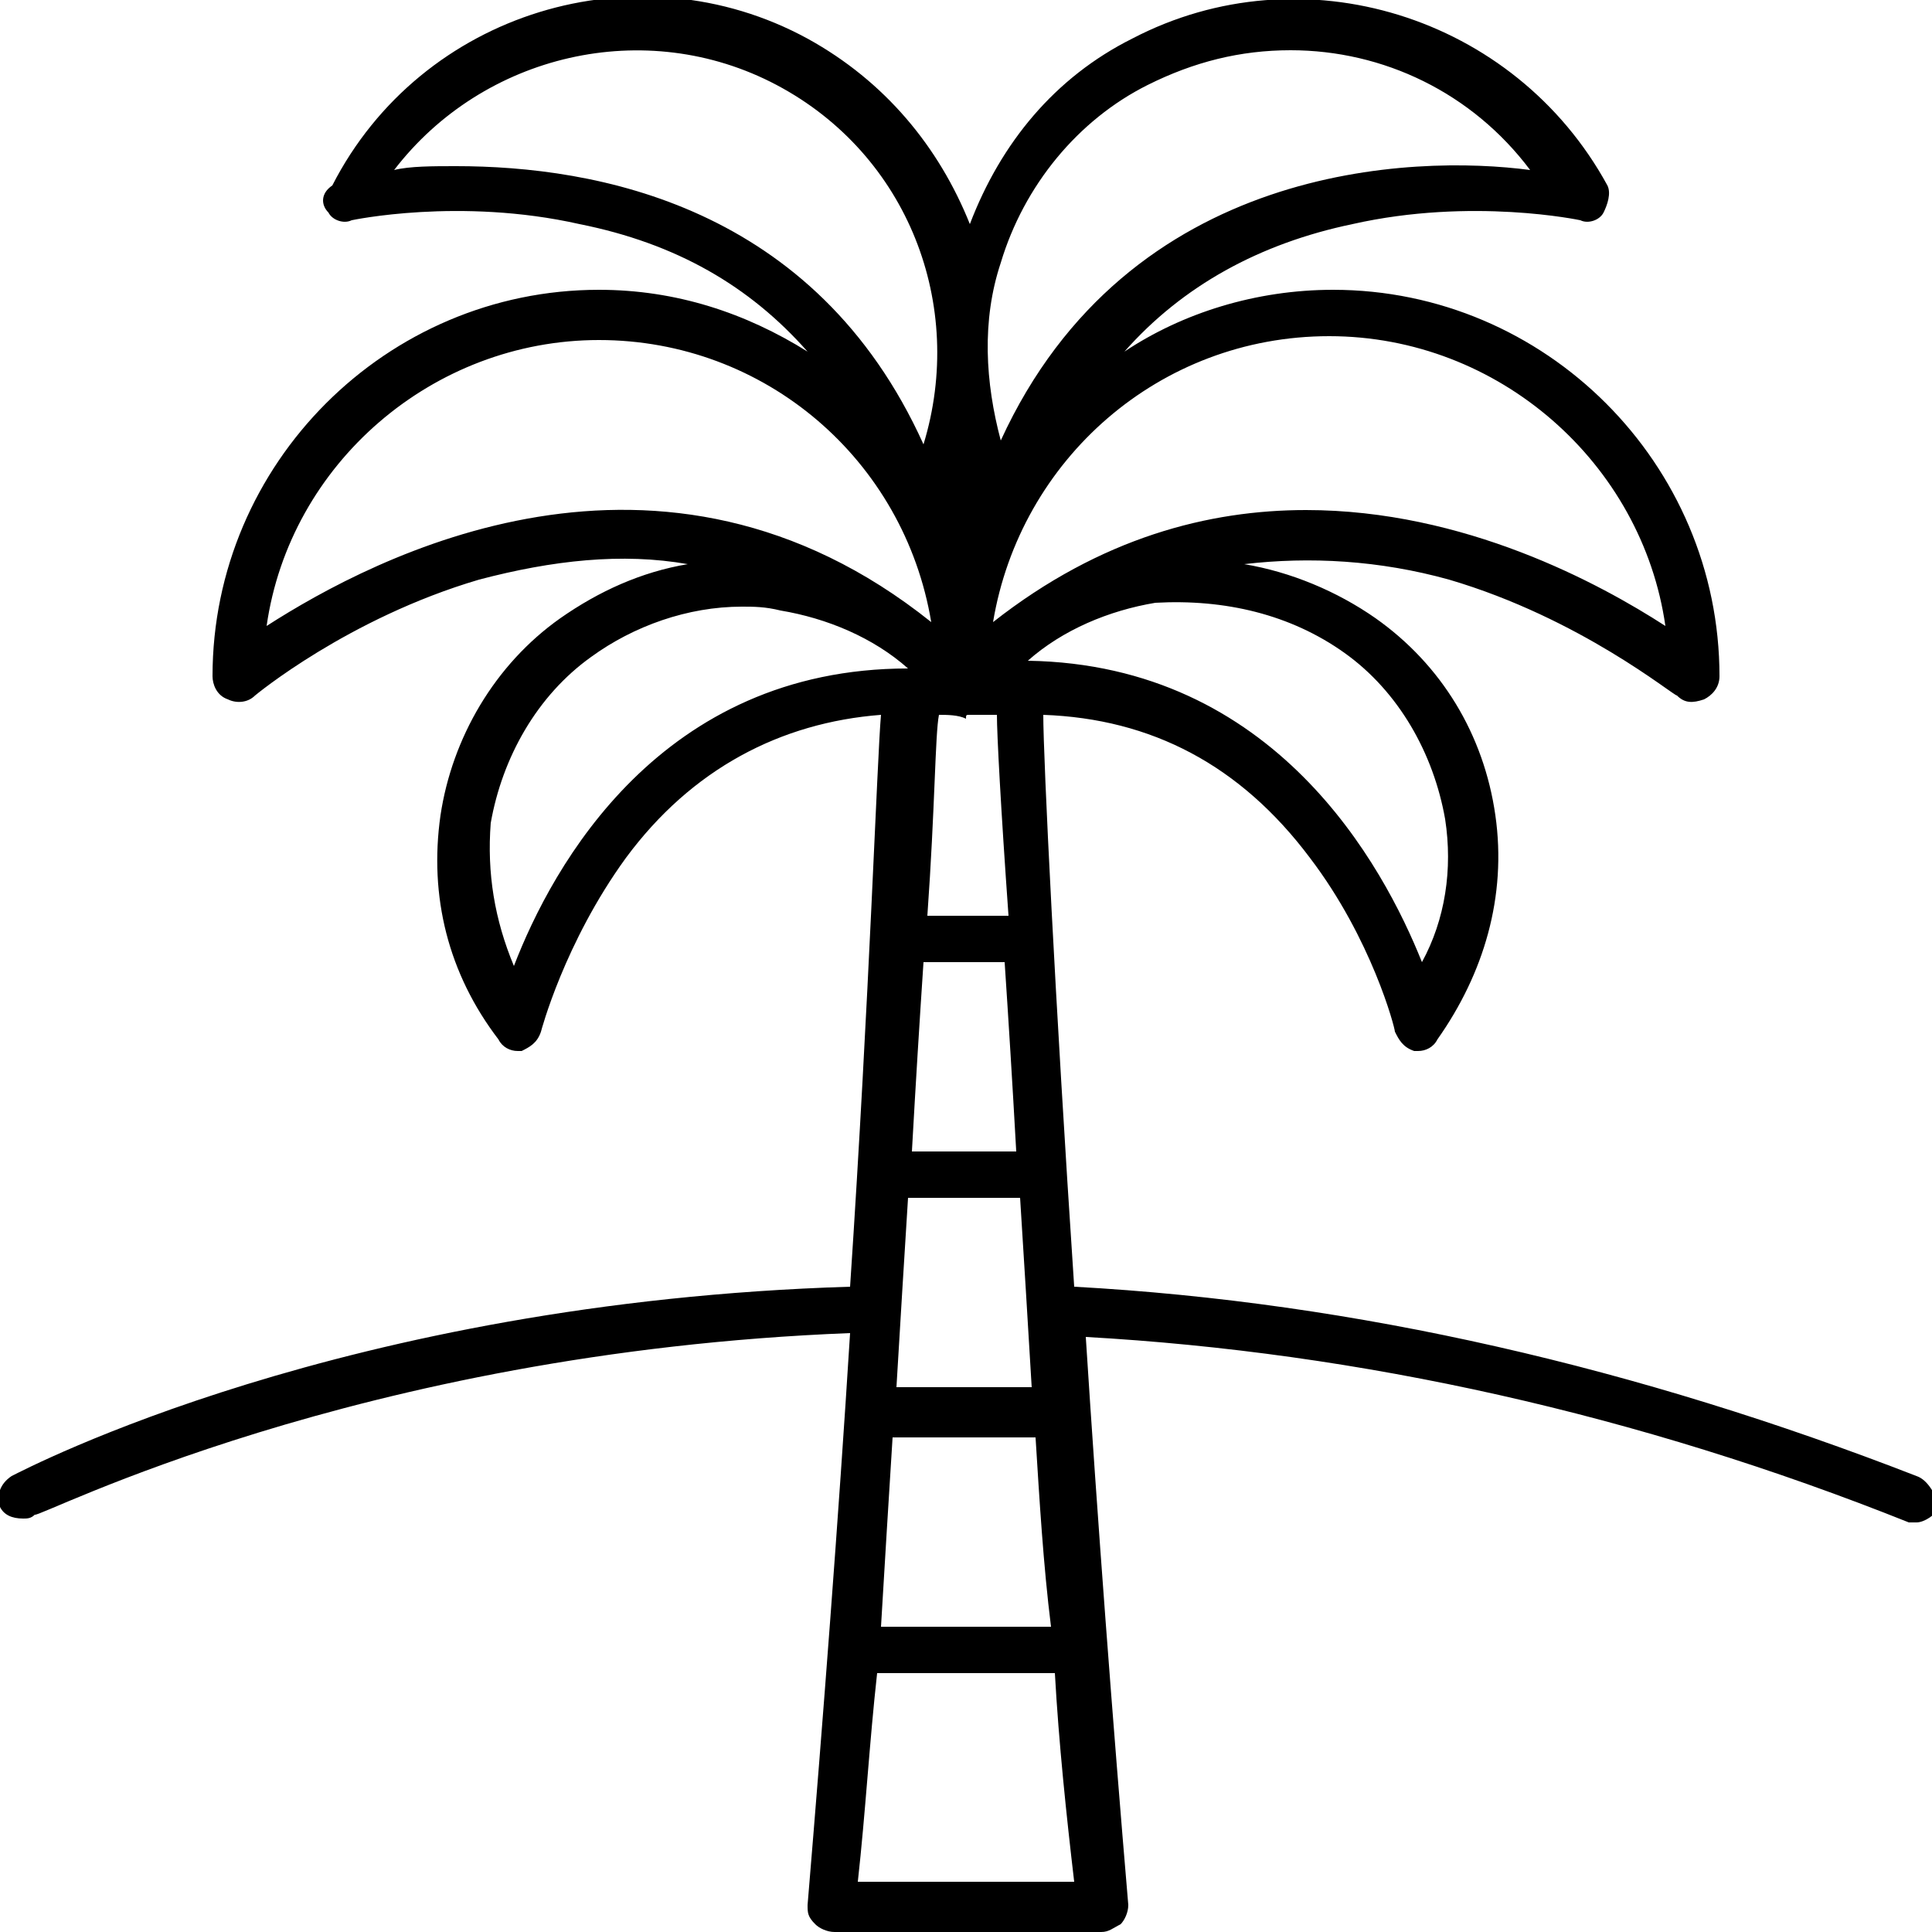 <!-- Generated by IcoMoon.io -->
<svg version="1.1" xmlns="http://www.w3.org/2000/svg" width="32" height="32" viewBox="0 0 32 32">
<title>palm-tree</title>
<path d="M31.744 24.448c-4.608-1.792-9.28-2.88-13.952-3.136-0.32-4.8-0.512-8.768-0.512-9.472 1.792 0.064 3.264 0.832 4.416 2.368 1.024 1.344 1.408 2.816 1.408 2.88 0.064 0.128 0.128 0.256 0.32 0.32 0 0 0.064 0 0.064 0 0.128 0 0.256-0.064 0.32-0.192 0.768-1.088 1.152-2.368 0.96-3.712s-0.896-2.496-1.984-3.264c-0.64-0.448-1.408-0.768-2.176-0.896 1.088-0.128 2.24-0.064 3.392 0.256 2.176 0.64 3.712 1.92 3.776 1.92 0.128 0.128 0.256 0.128 0.448 0.064 0.128-0.064 0.256-0.192 0.256-0.384 0-3.52-2.88-6.4-6.4-6.4-1.28 0-2.496 0.384-3.456 1.024 0.96-1.088 2.24-1.792 3.776-2.112 1.984-0.448 3.776-0.064 3.776-0.064 0.128 0.064 0.32 0 0.384-0.128s0.128-0.32 0.064-0.448c-1.536-2.816-5.056-3.904-7.872-2.432-1.28 0.64-2.176 1.728-2.688 3.072-0.512-1.28-1.408-2.368-2.688-3.072-2.816-1.536-6.4-0.448-7.872 2.432-0.192 0.128-0.192 0.32-0.064 0.448 0.064 0.128 0.256 0.192 0.384 0.128 0 0 1.792-0.384 3.776 0.064 1.6 0.32 2.816 1.024 3.776 2.112-1.024-0.64-2.176-1.024-3.456-1.024-3.52 0-6.4 2.88-6.4 6.4 0 0.128 0.064 0.32 0.256 0.384 0.128 0.064 0.32 0.064 0.448-0.064 0 0 1.536-1.28 3.712-1.92 1.216-0.32 2.368-0.448 3.456-0.256-0.768 0.128-1.472 0.448-2.112 0.896-1.088 0.768-1.792 1.984-1.984 3.264-0.192 1.344 0.128 2.624 0.96 3.712 0.064 0.128 0.192 0.192 0.32 0.192 0 0 0.064 0 0.064 0 0.128-0.064 0.256-0.128 0.32-0.32 0 0 0.384-1.472 1.408-2.88 1.088-1.472 2.56-2.24 4.224-2.368-0.064 0.704-0.192 4.672-0.512 9.472-8.384 0.256-13.632 3.008-13.888 3.136-0.192 0.128-0.256 0.32-0.192 0.512 0.064 0.128 0.192 0.192 0.384 0.192 0.064 0 0.128 0 0.192-0.064 0.064 0.064 5.312-2.688 13.504-3.008-0.192 3.072-0.448 6.4-0.704 9.472 0 0.128 0 0.192 0.128 0.32 0.064 0.064 0.192 0.128 0.32 0.128h4.416c0.128 0 0.192-0.064 0.32-0.128 0.064-0.064 0.128-0.192 0.128-0.32-0.256-3.008-0.512-6.4-0.704-9.408 4.544 0.256 9.152 1.28 13.632 3.072 0.064 0 0.128 0 0.128 0 0.128 0 0.32-0.128 0.384-0.256-0.064-0.192-0.192-0.448-0.384-0.512zM22.272 10.816c0.896 0.64 1.472 1.664 1.664 2.752 0.128 0.832 0 1.664-0.384 2.368-0.64-1.6-2.432-4.928-6.528-4.992 0.576-0.512 1.344-0.832 2.112-0.96 1.152-0.064 2.24 0.192 3.136 0.832zM16.896 19.84c0.064 1.024 0.128 2.048 0.192 3.136h-2.24c0.064-1.088 0.128-2.112 0.192-3.136h1.856zM15.104 19.072c0.064-1.152 0.128-2.176 0.192-3.136h1.344c0.064 0.96 0.128 1.984 0.192 3.136h-1.728zM22.016 5.568c2.816 0 5.184 2.112 5.568 4.8-1.088-0.704-3.328-1.92-5.952-1.92-1.6 0-3.392 0.448-5.184 1.856 0.448-2.688 2.752-4.736 5.568-4.736zM16.576 4.352c0.384-1.28 1.28-2.368 2.432-2.944 0.768-0.384 1.536-0.576 2.368-0.576 1.536 0 3.008 0.704 3.968 1.984-1.92-0.256-6.656-0.128-8.768 4.48-0.256-0.96-0.32-1.984 0-2.944zM16.064 11.84c0 0 0.064 0 0.128 0 0.128 0 0.192 0 0.32 0 0 0.32 0.064 1.536 0.192 3.328h-1.344c0.128-1.792 0.128-3.008 0.192-3.328 0.128 0 0.32 0 0.448 0.064 0-0.064 0-0.064 0.064-0.064zM7.552 2.752c-0.384 0-0.768 0-1.024 0.064 1.472-1.92 4.16-2.56 6.336-1.408s3.136 3.648 2.432 5.952c-1.792-3.968-5.44-4.608-7.744-4.608zM4.416 10.368c0.384-2.688 2.752-4.736 5.504-4.736s5.056 1.984 5.504 4.672c-4.48-3.584-9.216-1.088-11.008 0.064zM8.512 16c-0.32-0.768-0.448-1.536-0.384-2.368 0.192-1.088 0.768-2.112 1.664-2.752 0.704-0.512 1.6-0.832 2.496-0.832 0.192 0 0.384 0 0.64 0.064 0.768 0.128 1.536 0.448 2.112 0.96-4.096 0-5.888 3.264-6.528 4.928zM14.784 23.808h2.368c0.064 1.024 0.128 2.112 0.256 3.136h-2.816c0.064-1.088 0.128-2.112 0.192-3.136zM14.208 31.168c0.128-1.152 0.192-2.304 0.32-3.456h2.944c0.064 1.152 0.192 2.368 0.32 3.456h-3.584z"></path>
</svg>

